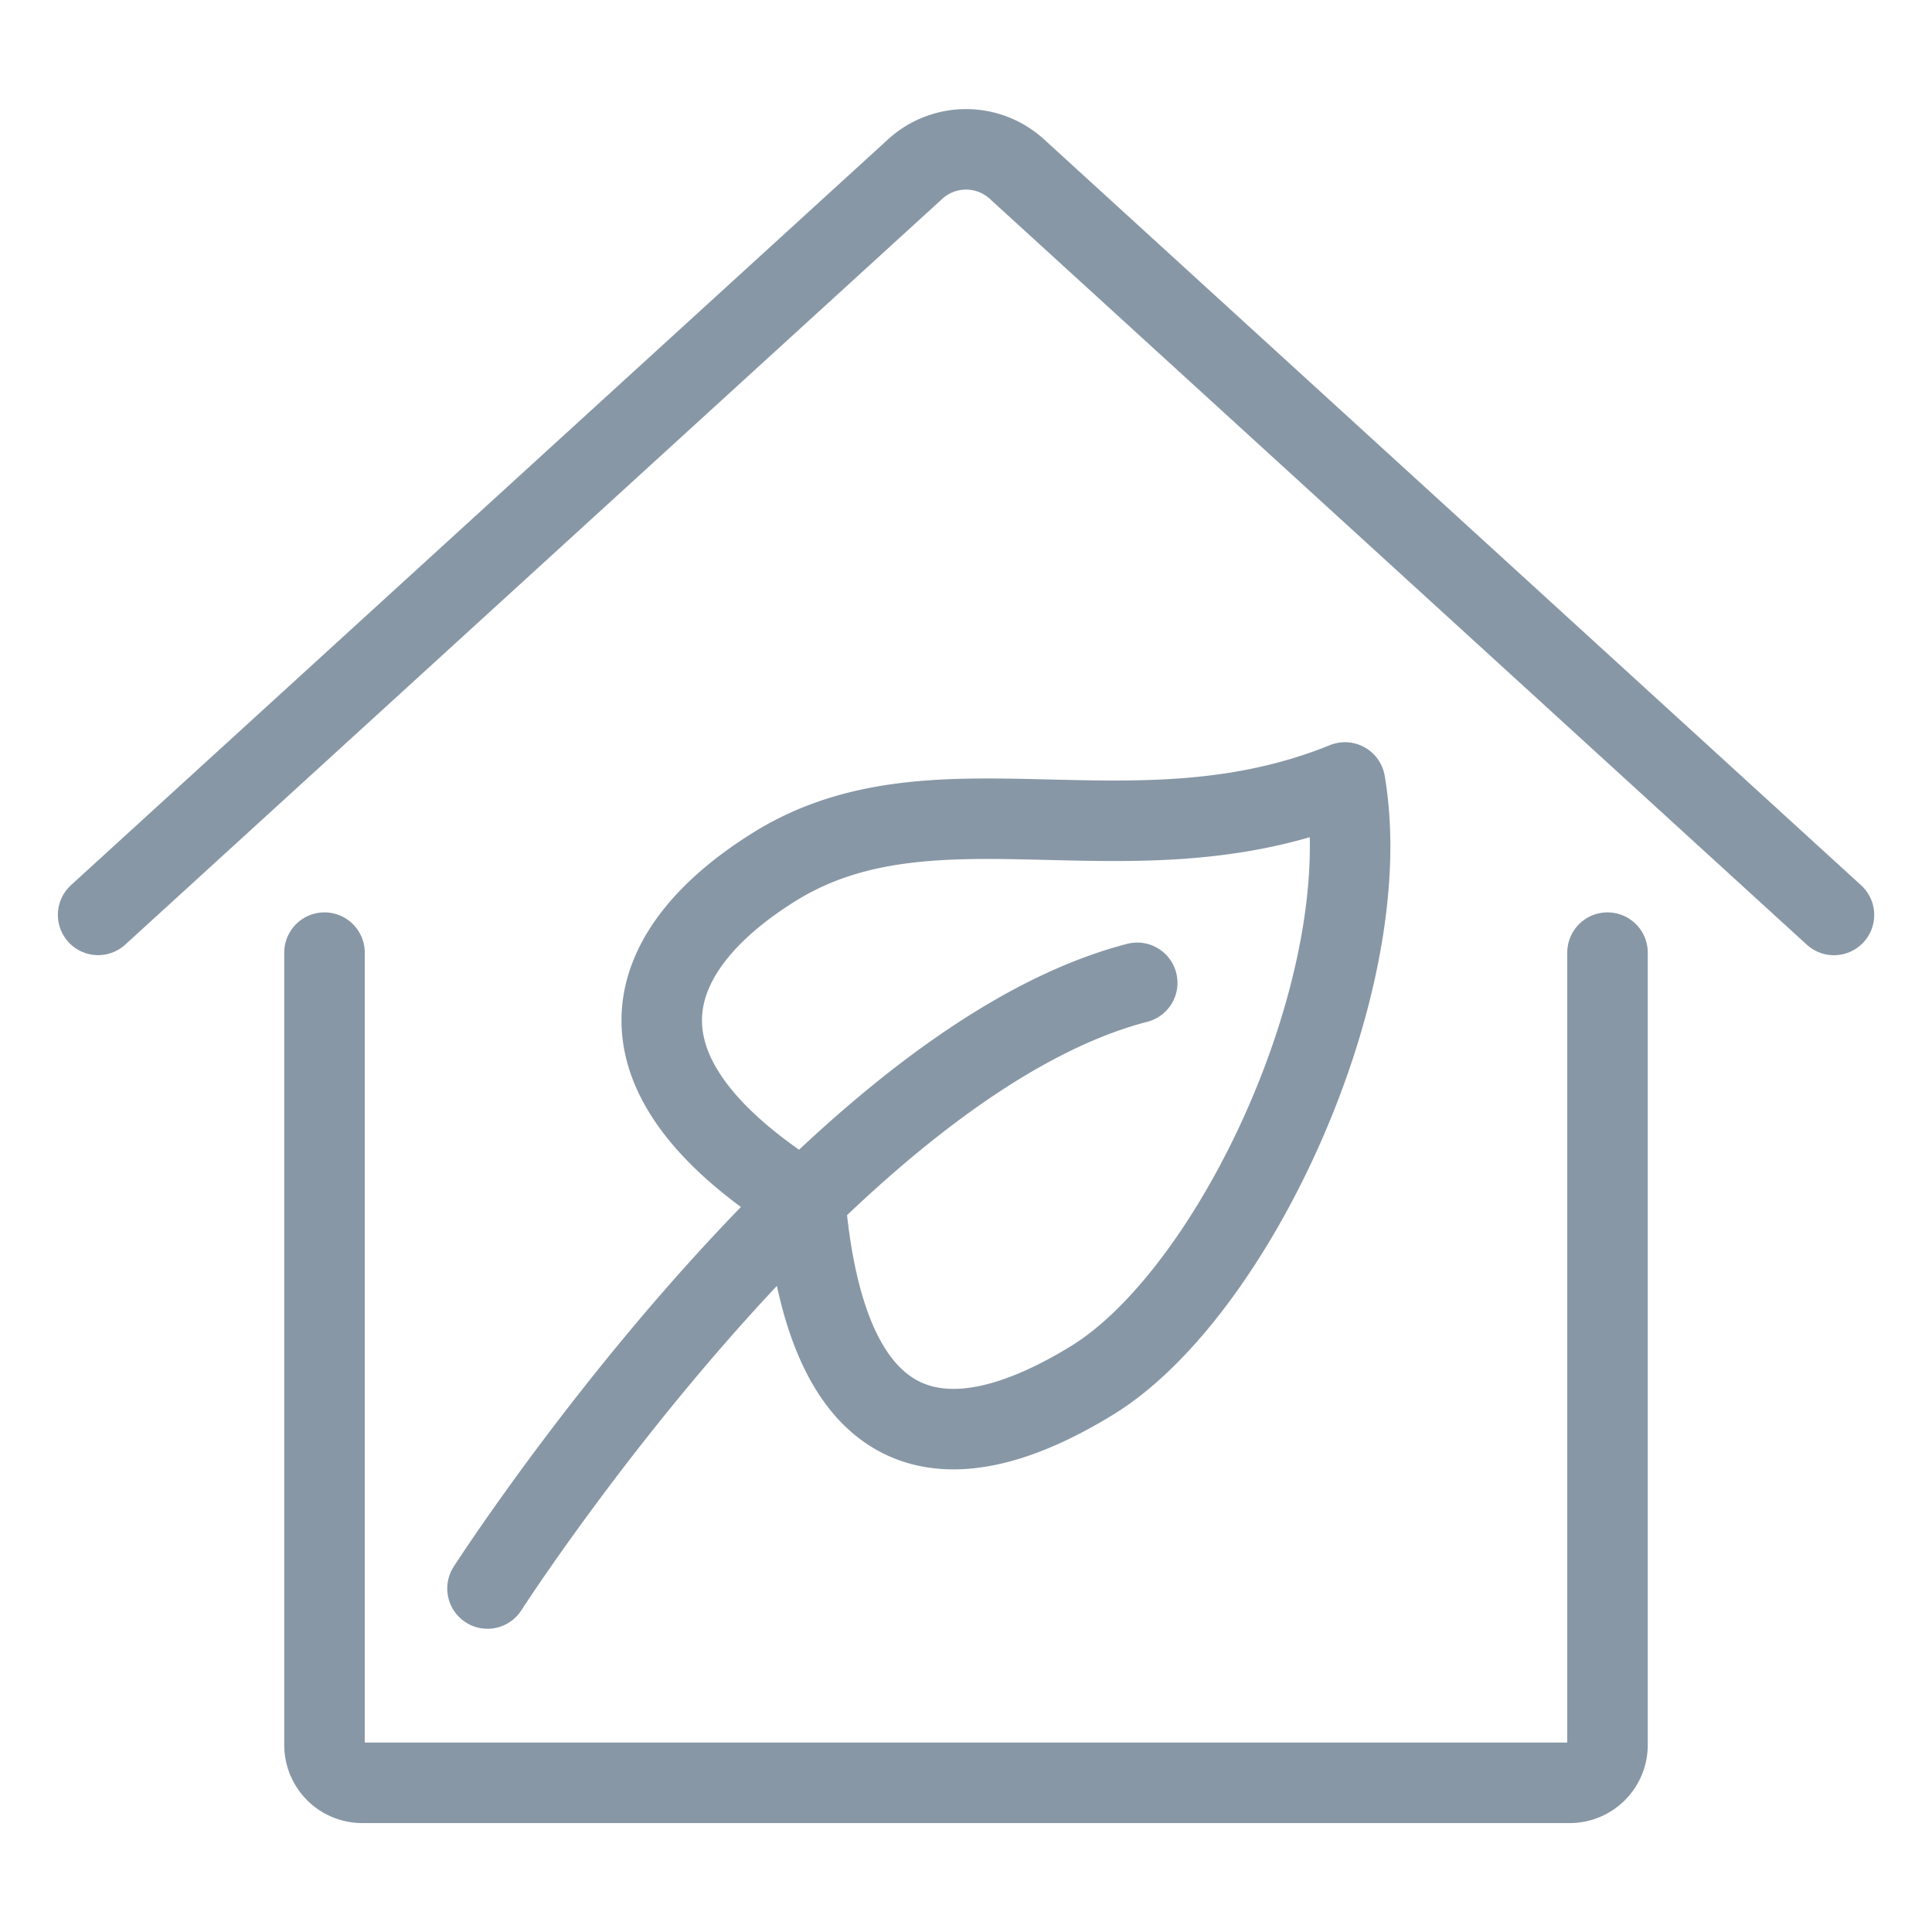 <svg viewBox="0 0 24 24" fill="none" xmlns="http://www.w3.org/2000/svg"><path d="M4.031 11.834v9.844a.47.47 0 0 0 .469.469h15a.47.47 0 0 0 .469-.47v-9.843m-18.75-.469L11.369 2.1a.937.937 0 0 1 1.263 0l10.15 9.266M6.056 19.733s4.195-6.518 8.071-7.524m-4.487-1.454c-1.594.983-2.306 2.516.364 4.177.273 3.135 1.794 3.3 3.563 2.215 1.768-1.085 3.568-4.938 3.141-7.427-2.646 1.073-5.069-.19-7.068 1.035" stroke="#8897A6" stroke-linecap="round" stroke-linejoin="round"/></svg>